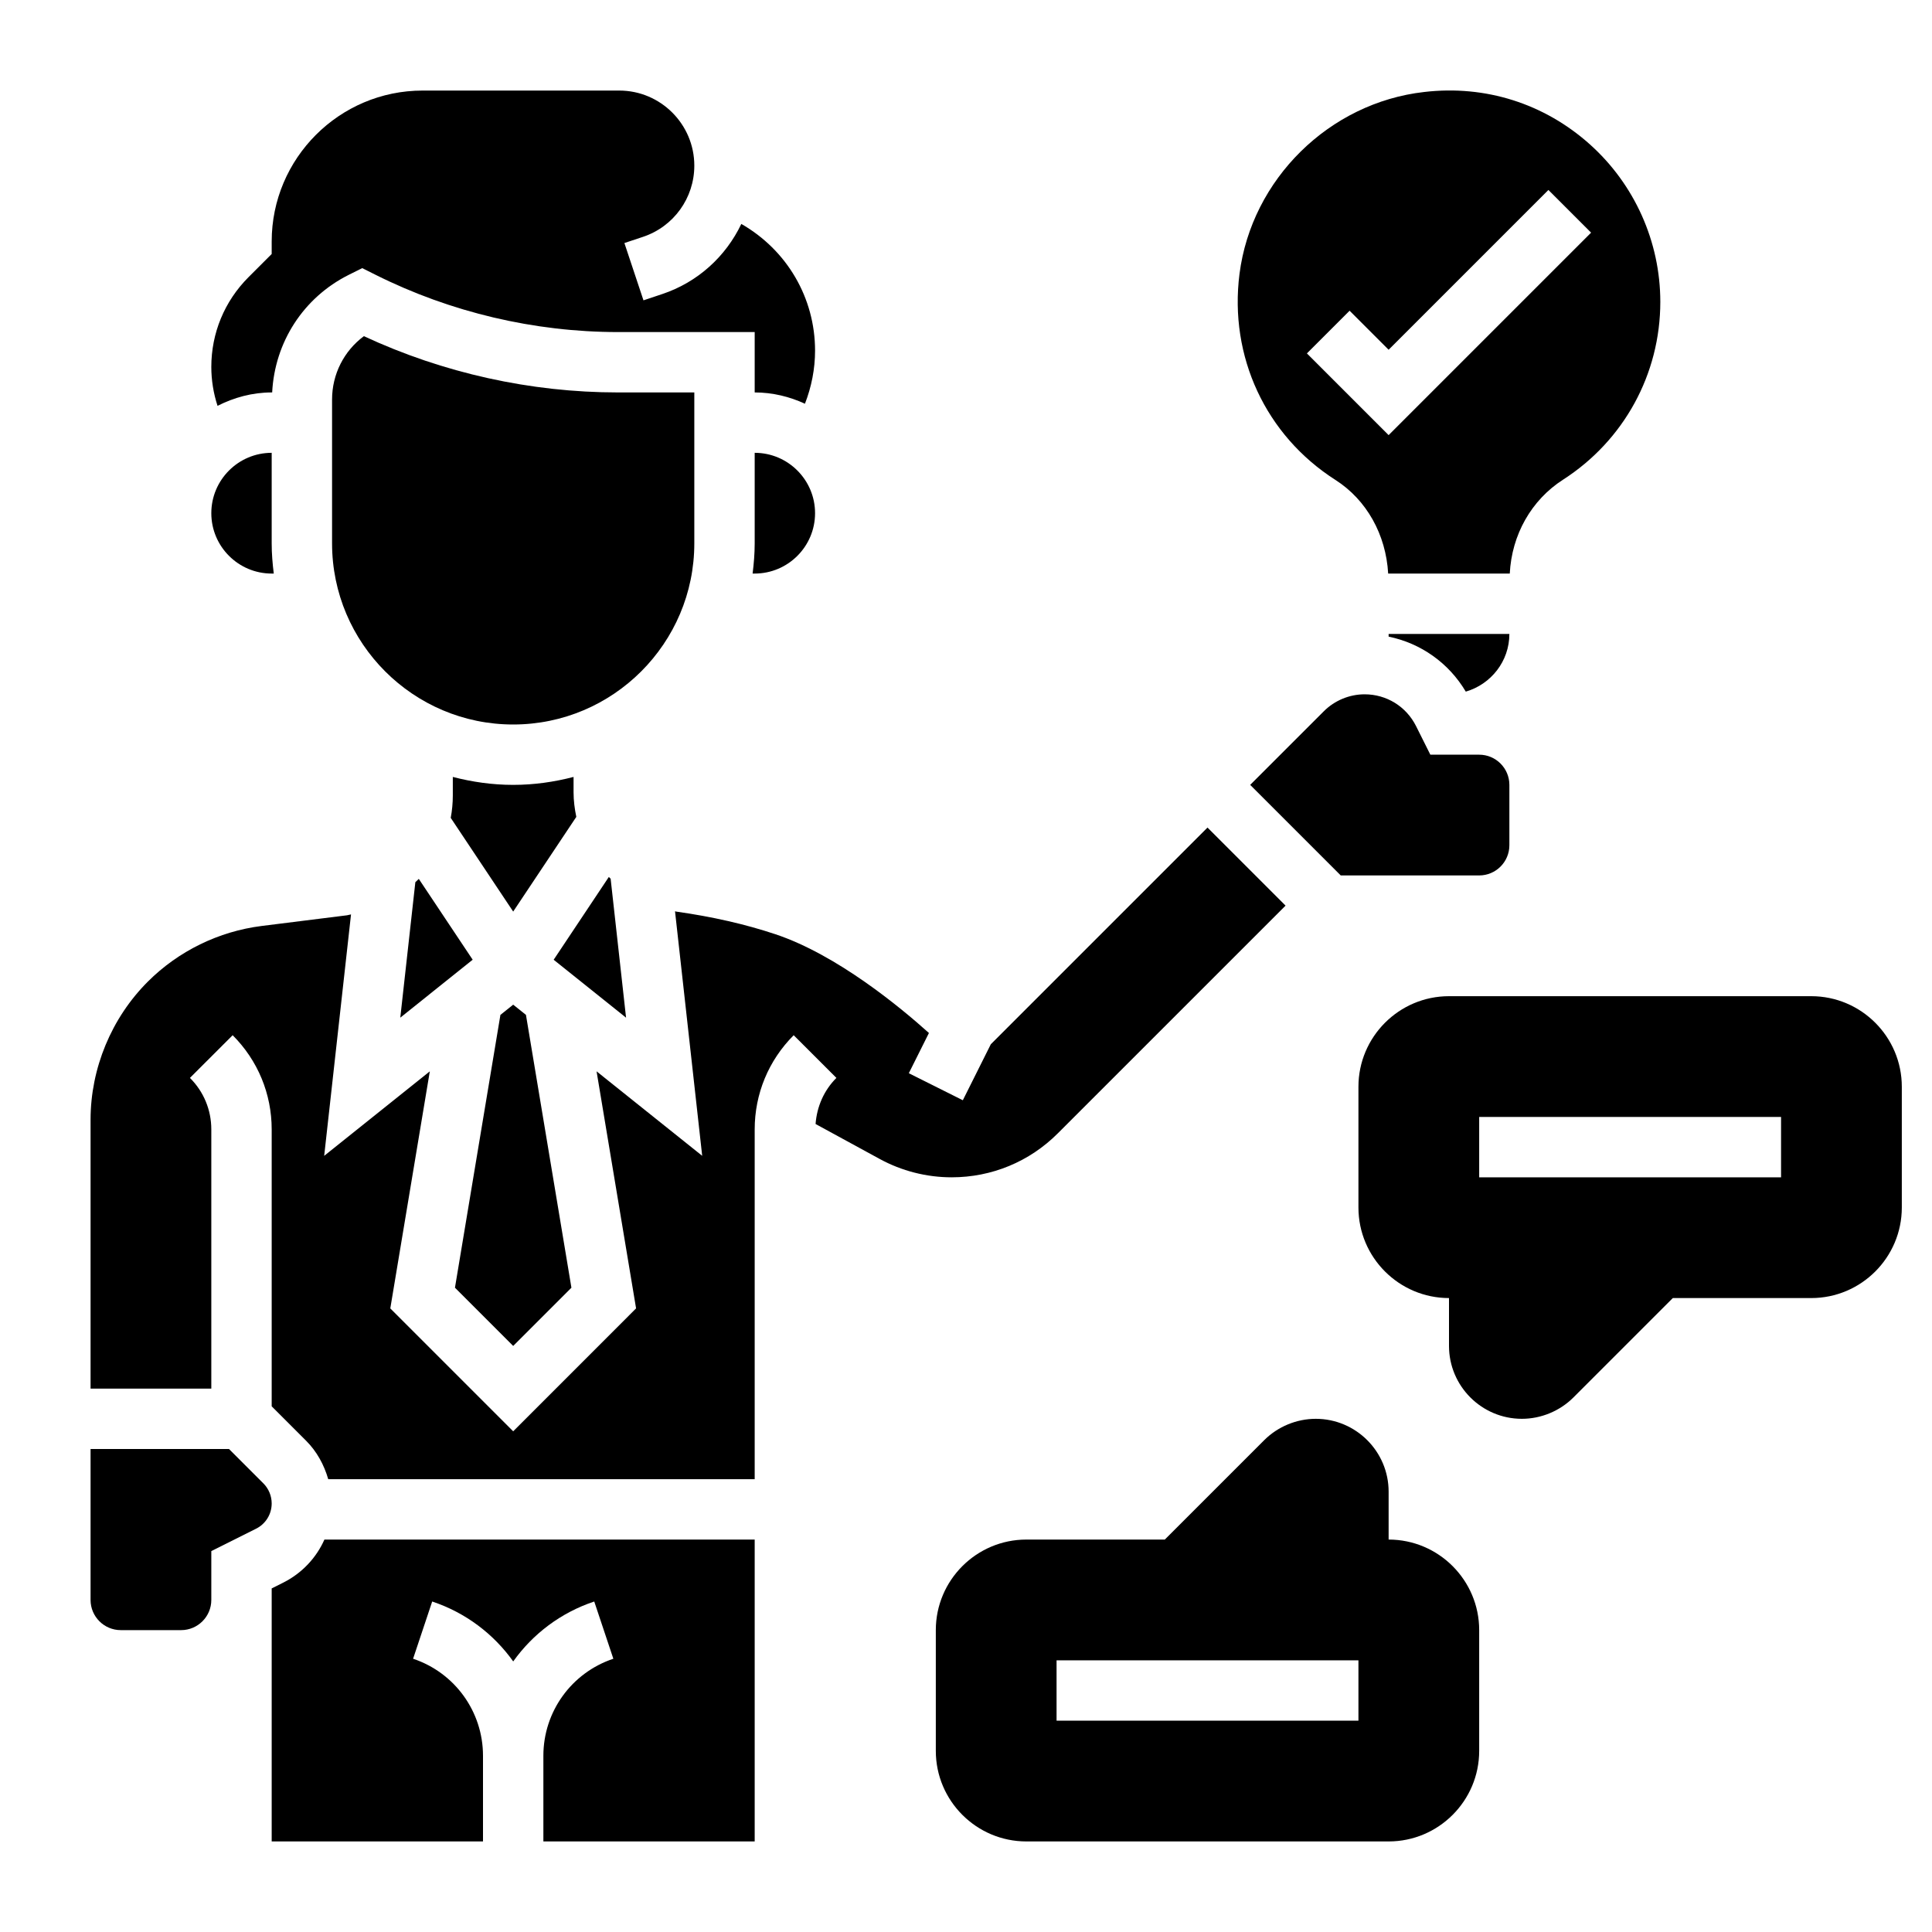 <svg id="Layer_5" enable-background="new 0 0 64 64" height="512" viewBox="0 0 64 64" width="512" xmlns="http://www.w3.org/2000/svg"><g><path d="m17 26c-.692 0-1.359-.097-2-.263v.615c0 .253-.024.5-.069.741l2.069 3.104 2.091-3.137c-.055-.265-.091-.536-.091-.815v-.508c-.641.166-1.308.263-2 .263z"/><path d="m18.929 42.657-1.506-9.038-.423-.338-.423.338-1.506 9.038 1.929 1.929z"/><path d="m20.228 29.109c-.02-.02-.04-.039-.06-.058l-1.827 2.742 2.398 1.919z"/><path d="m25 15v3c0 .339-.028.672-.069 1h.069c1.103 0 2-.897 2-2s-.897-2-2-2z"/><path d="m9 13h.016c.084-1.663 1.033-3.142 2.536-3.895l.448-.223.447.224c2.478 1.239 5.253 1.894 8.025 1.894h4.528v2c.596 0 1.157.14 1.665.374.217-.559.335-1.156.335-1.756 0-1.756-.934-3.335-2.443-4.2-.513 1.075-1.44 1.931-2.625 2.325l-.616.206-.632-1.898.616-.205c1.016-.339 1.7-1.286 1.7-2.359 0-1.371-1.116-2.487-2.487-2.487h-6.513c-2.757 0-5 2.243-5 5v.414l-.769.769c-.794.795-1.231 1.85-1.231 2.972 0 .438.071.872.206 1.289.542-.274 1.146-.444 1.794-.444z"/><path d="m46 21v.089c1.066.22 1.991.87 2.556 1.822.831-.242 1.444-1.003 1.444-1.911z"/><path d="m44.236 15.897c1.037.663 1.675 1.812 1.749 3.103h4.028c.065-1.28.71-2.434 1.768-3.112 2.015-1.297 3.219-3.498 3.219-5.888 0-1.991-.853-3.895-2.339-5.223-1.507-1.346-3.455-1.967-5.481-1.73-3.146.355-5.72 2.891-6.12 6.027-.349 2.735.868 5.349 3.176 6.823zm.471-5.604 1.293 1.293 5.293-5.293 1.414 1.414-6.707 6.707-2.707-2.707z"/><path d="m47.382 25-.473-.946c-.325-.651-.978-1.054-1.705-1.054-.501 0-.993.204-1.348.559l-2.442 2.441 3 3h4.586c.551 0 1-.448 1-1v-2c0-.552-.449-1-1-1z"/><path d="m13.759 29.223-.499 4.488 2.398-1.919-1.785-2.678c-.035.038-.076.072-.114.109z"/><path d="m35.043 37.542 7.543-7.542-2.586-2.586-7.178 7.178-.927 1.855-1.789-.895.666-1.333c-.949-.853-3.048-2.592-5.088-3.272-.992-.331-2.094-.582-3.275-.748-.017-.002-.031-.009-.048-.011l.9 8.1-3.499-2.799 1.309 7.853-4.071 4.072-4.071-4.071 1.309-7.853-3.499 2.799.889-7.998c-.045.007-.087.023-.132.029l-2.829.354c-1.42.178-2.76.833-3.772 1.846-1.204 1.204-1.895 2.871-1.895 4.574v8.906h4v-8.586c0-.645-.251-1.251-.708-1.707l1.415-1.414c.834.834 1.293 1.942 1.293 3.121v9.172l1.14 1.14c.353.353.596.798.733 1.274h14.127v-11.586c0-1.179.459-2.287 1.292-3.121l1.415 1.414c-.413.413-.647.951-.69 1.527l2.124 1.158c.729.398 1.553.608 2.383.608 1.33 0 2.58-.518 3.519-1.458z"/><path d="m9.376 52.43-.376.188v.382 8h7v-2.838c0-1.46-.931-2.751-2.316-3.214l.633-1.896c1.112.371 2.037 1.078 2.684 1.985.646-.907 1.572-1.615 2.684-1.985l.633 1.896c-1.387.463-2.318 1.754-2.318 3.214v2.838h7v-10h-14.253c-.271.609-.747 1.118-1.371 1.43z"/><path d="m23 18v-5h-2.528c-2.896 0-5.793-.643-8.418-1.864-.659.489-1.054 1.259-1.054 2.1v4.764c0 3.309 2.691 6 6 6s6-2.691 6-6z"/><path d="m8.726 49.14-1.14-1.14h-4.586v5c0 .552.449 1 1 1h2c.551 0 1-.448 1-1v-1-.618l1.482-.741c.319-.16.518-.481.518-.838 0-.247-.1-.489-.274-.663z"/><path d="m9 19h.069c-.041-.328-.069-.661-.069-1v-3c-1.103 0-2 .897-2 2s.897 2 2 2z"/><path d="m46 51v-1.586c0-1.331-1.083-2.414-2.414-2.414-.635 0-1.257.258-1.707.707l-3.293 3.293h-4.586c-1.654 0-3 1.346-3 3v4c0 1.654 1.346 3 3 3h12c1.654 0 3-1.346 3-3v-4c0-1.654-1.346-3-3-3zm-1 6h-10v-2h10z"/><path d="m60 33h-12c-1.654 0-3 1.346-3 3v4c0 1.654 1.346 3 3 3v1.586c0 1.331 1.083 2.414 2.414 2.414.635 0 1.257-.258 1.707-.707l3.293-3.293h4.586c1.654 0 3-1.346 3-3v-4c0-1.654-1.346-3-3-3zm-1 6h-10v-2h10z"/></g></svg>